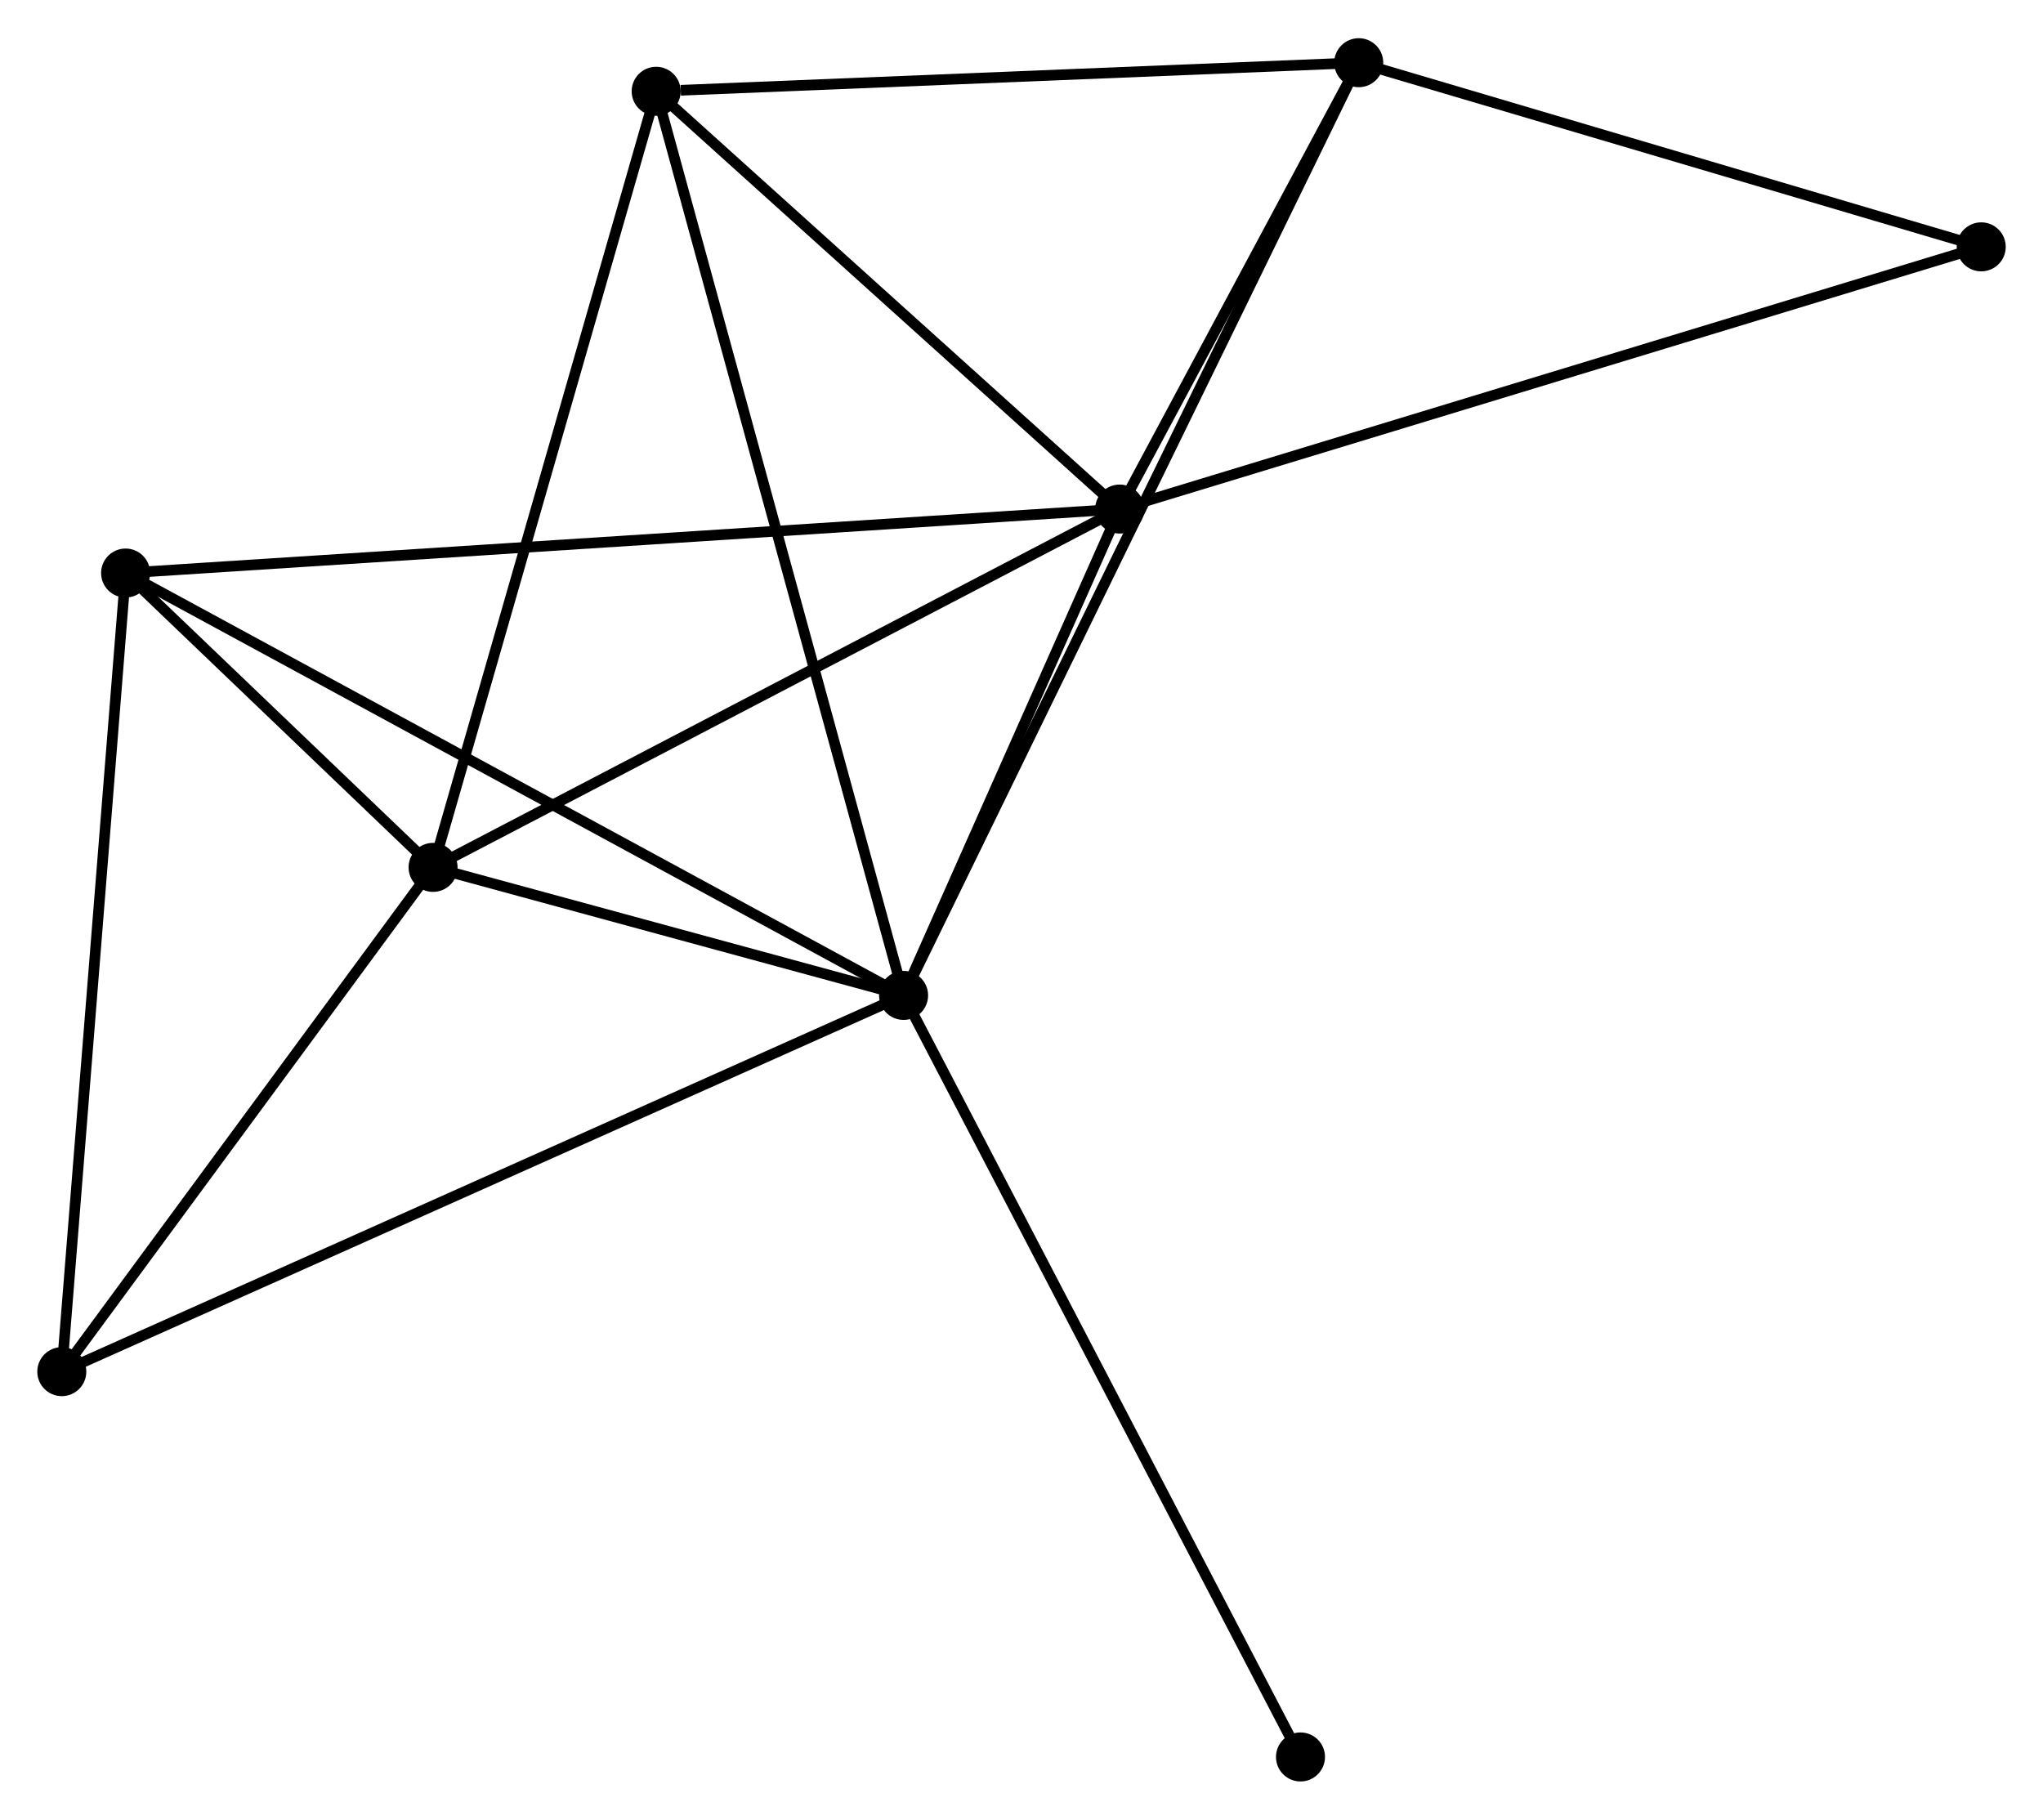 <?xml version="1.0" encoding="UTF-8" standalone="no"?>
<!DOCTYPE svg PUBLIC "-//W3C//DTD SVG 1.1//EN"
 "http://www.w3.org/Graphics/SVG/1.1/DTD/svg11.dtd">
<!-- Generated by graphviz version 2.36.0 (20140111.2315)
 -->
<!-- Title: %3 Pages: 1 -->
<svg width="192pt" height="171pt"
 viewBox="0.00 0.00 191.74 170.60" xmlns="http://www.w3.org/2000/svg" xmlns:xlink="http://www.w3.org/1999/xlink">
<g id="graph0" class="graph" transform="scale(1 1) rotate(0) translate(4 166.601)">
<title>%3</title>
<!-- 0 -->
<g id="node1" class="node"><title>0</title>
<ellipse fill="black" stroke="black" cx="80.804" cy="-73.268" rx="1.8" ry="1.8"/>
</g>
<!-- 1 -->
<g id="node2" class="node"><title>1</title>
<ellipse fill="black" stroke="black" cx="101.084" cy="-118.912" rx="1.8" ry="1.8"/>
</g>
<!-- 0&#45;&#45;1 -->
<g id="edge1" class="edge"><title>0&#45;&#45;1</title>
<path fill="none" stroke="black" d="M81.676,-75.229C85.012,-82.737 96.947,-109.601 100.238,-117.008"/>
</g>
<!-- 2 -->
<g id="node3" class="node"><title>2</title>
<ellipse fill="black" stroke="black" cx="36.645" cy="-85.285" rx="1.8" ry="1.8"/>
</g>
<!-- 0&#45;&#45;2 -->
<g id="edge2" class="edge"><title>0&#45;&#45;2</title>
<path fill="none" stroke="black" d="M78.907,-73.784C71.643,-75.761 45.653,-82.834 38.486,-84.784"/>
</g>
<!-- 3 -->
<g id="node4" class="node"><title>3</title>
<ellipse fill="black" stroke="black" cx="123.521" cy="-160.801" rx="1.8" ry="1.8"/>
</g>
<!-- 0&#45;&#45;3 -->
<g id="edge3" class="edge"><title>0&#45;&#45;3</title>
<path fill="none" stroke="black" d="M81.697,-75.096C87.256,-86.488 117.089,-147.62 122.634,-158.982"/>
</g>
<!-- 4 -->
<g id="node5" class="node"><title>4</title>
<ellipse fill="black" stroke="black" cx="57.583" cy="-158.119" rx="1.8" ry="1.8"/>
</g>
<!-- 0&#45;&#45;4 -->
<g id="edge4" class="edge"><title>0&#45;&#45;4</title>
<path fill="none" stroke="black" d="M80.319,-75.04C77.297,-86.083 61.079,-145.343 58.065,-156.357"/>
</g>
<!-- 5 -->
<g id="node6" class="node"><title>5</title>
<ellipse fill="black" stroke="black" cx="7.788" cy="-112.907" rx="1.8" ry="1.8"/>
</g>
<!-- 0&#45;&#45;5 -->
<g id="edge5" class="edge"><title>0&#45;&#45;5</title>
<path fill="none" stroke="black" d="M78.999,-74.248C68.898,-79.732 19.467,-106.567 9.53,-111.961"/>
</g>
<!-- 6 -->
<g id="node7" class="node"><title>6</title>
<ellipse fill="black" stroke="black" cx="1.8" cy="-37.96" rx="1.8" ry="1.8"/>
</g>
<!-- 0&#45;&#45;6 -->
<g id="edge6" class="edge"><title>0&#45;&#45;6</title>
<path fill="none" stroke="black" d="M79.154,-72.531C68.961,-67.975 14.644,-43.7 3.716,-38.816"/>
</g>
<!-- 8 -->
<g id="node8" class="node"><title>8</title>
<ellipse fill="black" stroke="black" cx="118.054" cy="-1.8" rx="1.8" ry="1.8"/>
</g>
<!-- 0&#45;&#45;8 -->
<g id="edge7" class="edge"><title>0&#45;&#45;8</title>
<path fill="none" stroke="black" d="M81.725,-71.501C86.879,-61.614 112.096,-13.231 117.166,-3.505"/>
</g>
<!-- 1&#45;&#45;2 -->
<g id="edge8" class="edge"><title>1&#45;&#45;2</title>
<path fill="none" stroke="black" d="M99.225,-117.941C89.815,-113.031 47.528,-90.964 38.39,-86.195"/>
</g>
<!-- 1&#45;&#45;3 -->
<g id="edge9" class="edge"><title>1&#45;&#45;3</title>
<path fill="none" stroke="black" d="M102.048,-120.711C105.739,-127.602 118.945,-152.256 122.586,-159.054"/>
</g>
<!-- 1&#45;&#45;4 -->
<g id="edge10" class="edge"><title>1&#45;&#45;4</title>
<path fill="none" stroke="black" d="M99.637,-120.216C93.032,-126.169 65.788,-150.724 59.08,-156.77"/>
</g>
<!-- 1&#45;&#45;5 -->
<g id="edge11" class="edge"><title>1&#45;&#45;5</title>
<path fill="none" stroke="black" d="M99.135,-118.786C86.994,-118.005 21.837,-113.811 9.726,-113.032"/>
</g>
<!-- 7 -->
<g id="node9" class="node"><title>7</title>
<ellipse fill="black" stroke="black" cx="181.943" cy="-143.519" rx="1.8" ry="1.8"/>
</g>
<!-- 1&#45;&#45;7 -->
<g id="edge12" class="edge"><title>1&#45;&#45;7</title>
<path fill="none" stroke="black" d="M103.083,-119.52C114.27,-122.924 169.01,-139.583 180.014,-142.932"/>
</g>
<!-- 2&#45;&#45;4 -->
<g id="edge13" class="edge"><title>2&#45;&#45;4</title>
<path fill="none" stroke="black" d="M37.163,-87.085C40.059,-97.162 54.234,-146.47 57.083,-156.382"/>
</g>
<!-- 2&#45;&#45;5 -->
<g id="edge14" class="edge"><title>2&#45;&#45;5</title>
<path fill="none" stroke="black" d="M35.094,-86.77C30.036,-91.611 14.074,-106.89 9.21,-111.547"/>
</g>
<!-- 2&#45;&#45;6 -->
<g id="edge15" class="edge"><title>2&#45;&#45;6</title>
<path fill="none" stroke="black" d="M35.486,-83.71C30.195,-76.525 8.373,-46.887 2.999,-39.589"/>
</g>
<!-- 3&#45;&#45;4 -->
<g id="edge16" class="edge"><title>3&#45;&#45;4</title>
<path fill="none" stroke="black" d="M121.619,-160.723C112.159,-160.339 70.226,-158.634 59.891,-158.213"/>
</g>
<!-- 3&#45;&#45;7 -->
<g id="edge17" class="edge"><title>3&#45;&#45;7</title>
<path fill="none" stroke="black" d="M125.465,-160.226C134.335,-157.602 170.924,-146.779 179.932,-144.114"/>
</g>
<!-- 5&#45;&#45;6 -->
<g id="edge18" class="edge"><title>5&#45;&#45;6</title>
<path fill="none" stroke="black" d="M7.64,-111.054C6.819,-100.775 2.828,-50.827 1.965,-40.023"/>
</g>
</g>
</svg>
